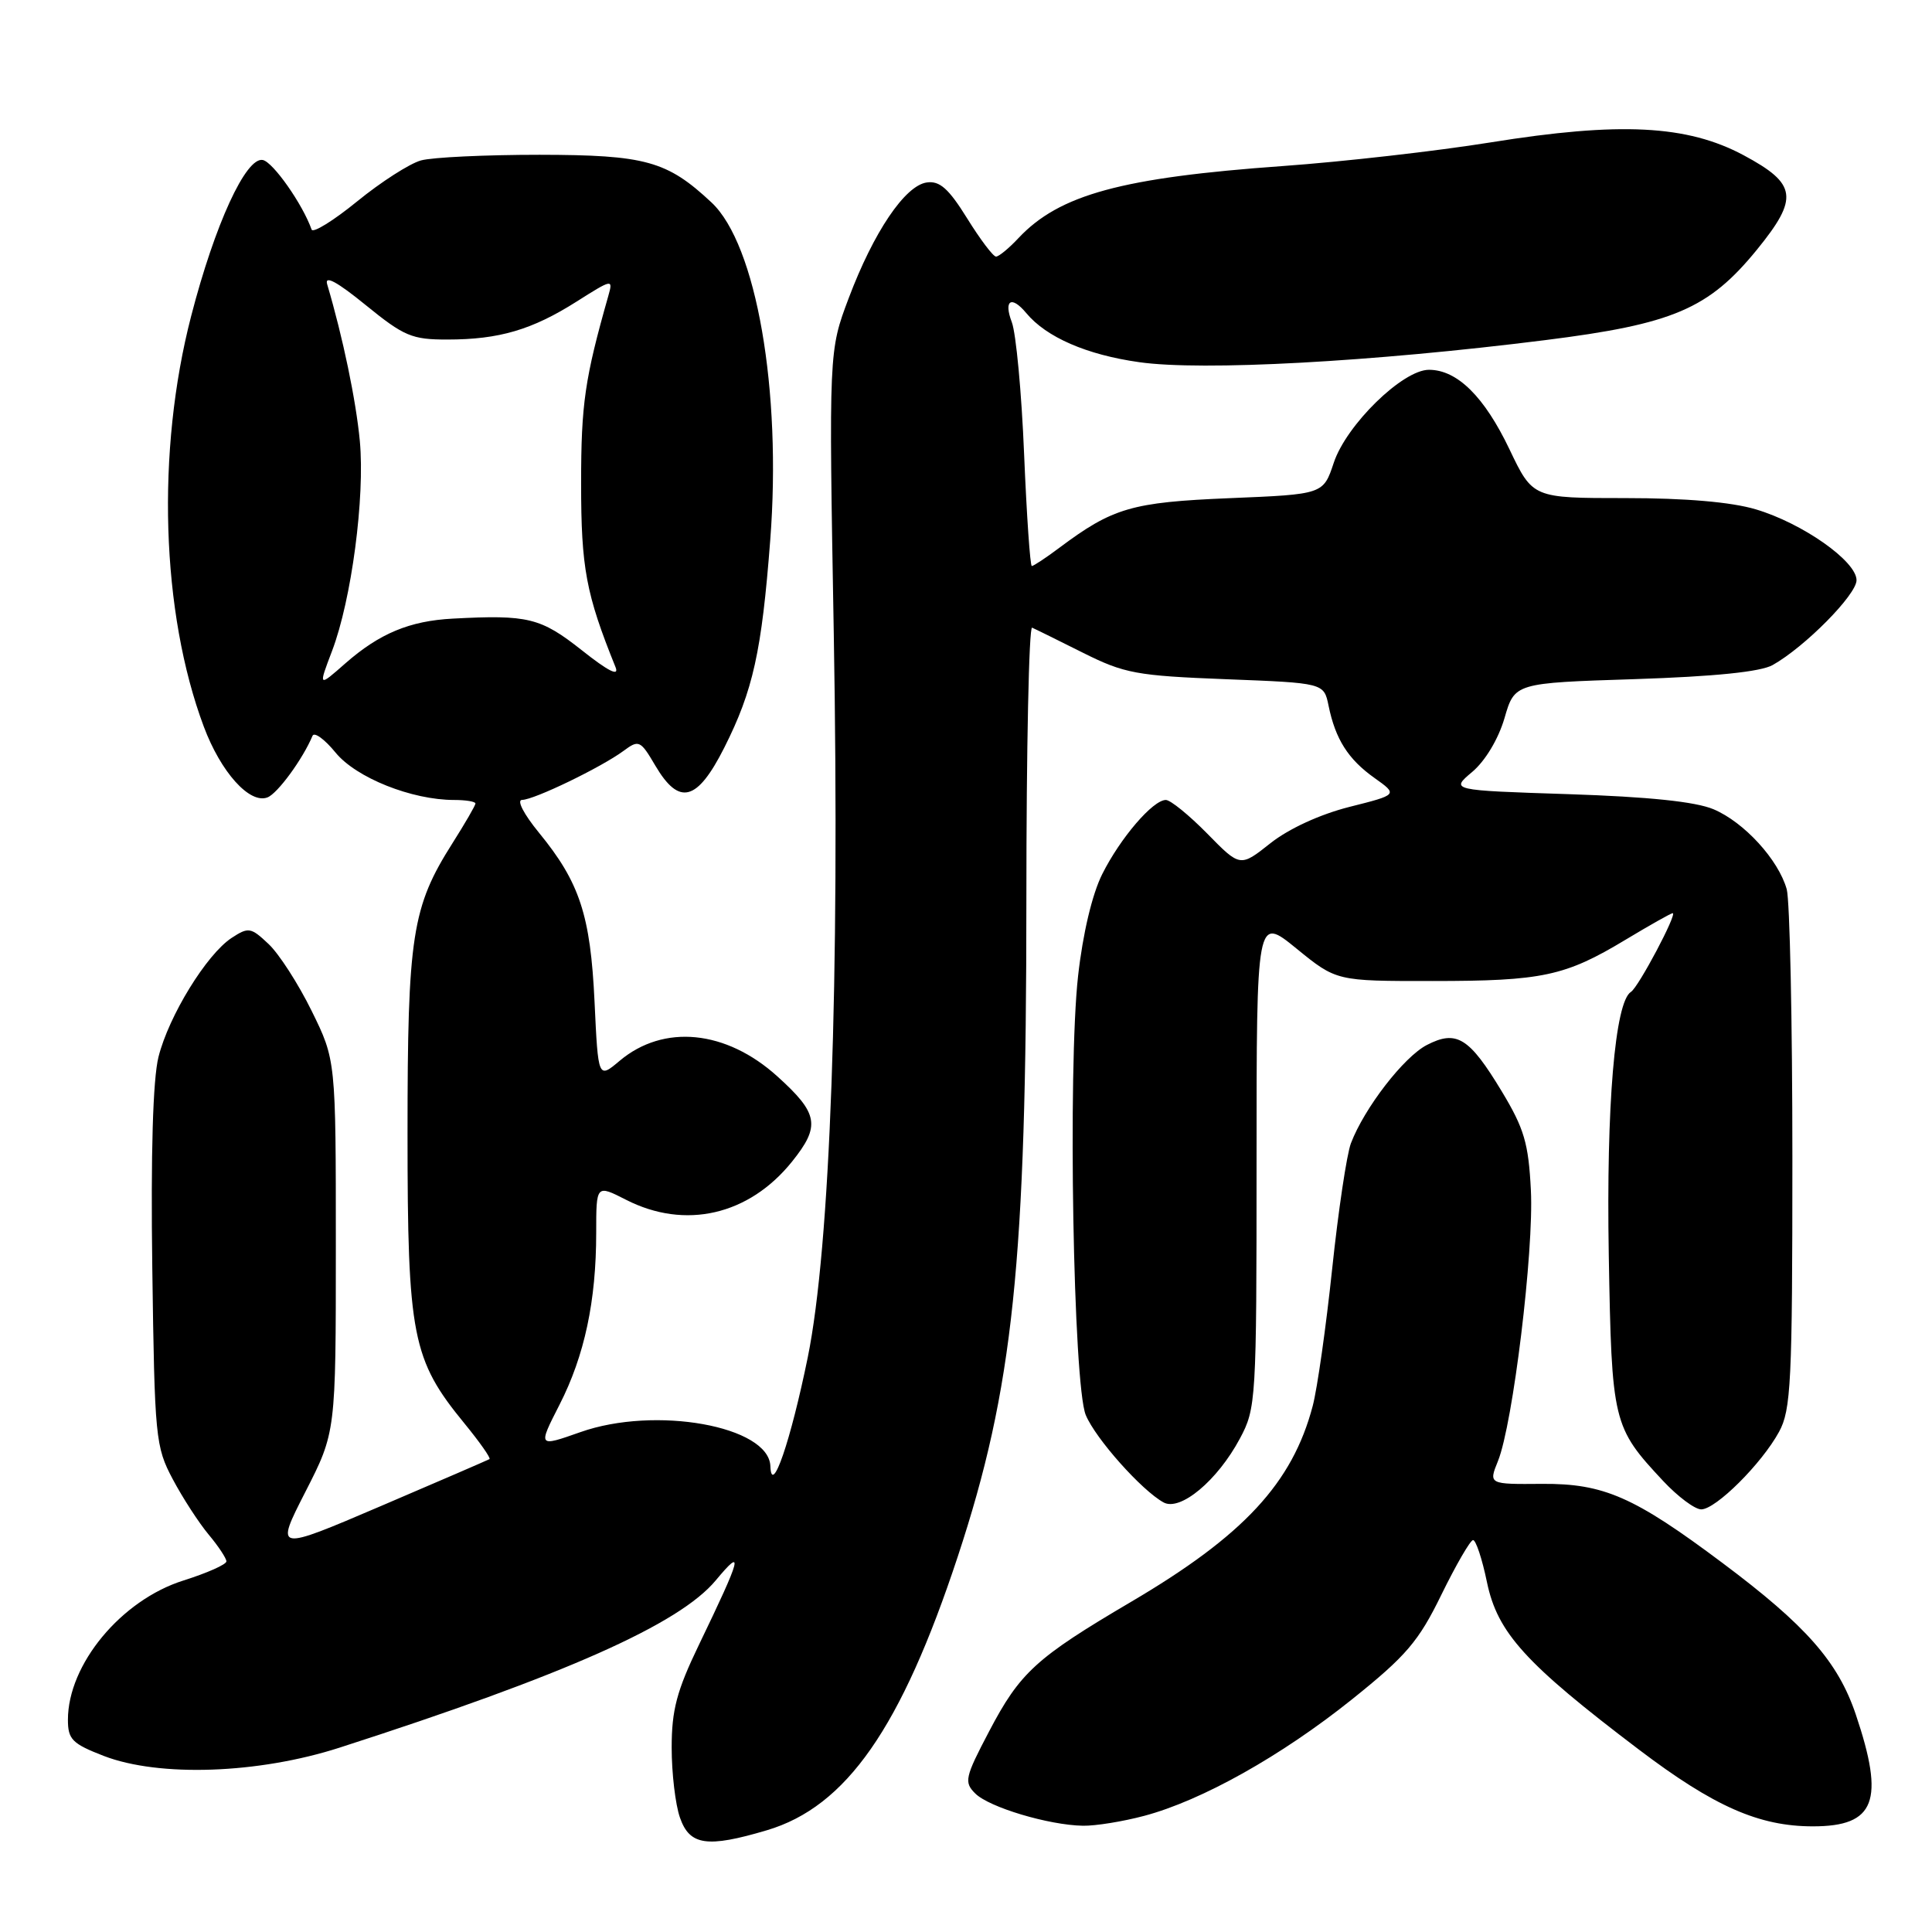 <?xml version="1.0" encoding="UTF-8" standalone="no"?>
<!DOCTYPE svg PUBLIC "-//W3C//DTD SVG 1.1//EN" "http://www.w3.org/Graphics/SVG/1.1/DTD/svg11.dtd" >
<svg xmlns="http://www.w3.org/2000/svg" xmlns:xlink="http://www.w3.org/1999/xlink" version="1.1" viewBox="0 0 256 256">
 <g >
 <path fill="currentColor"
d=" M 101.61 242.52 C 112.14 239.40 119.41 228.97 126.91 206.25 C 134.26 183.97 136.00 167.35 136.00 119.24 C 136.00 99.22 136.34 82.98 136.76 83.17 C 137.18 83.35 140.22 84.85 143.51 86.50 C 148.99 89.24 150.59 89.54 162.46 90.00 C 175.42 90.50 175.42 90.50 176.04 93.50 C 176.95 97.95 178.63 100.60 182.12 103.08 C 185.24 105.30 185.24 105.30 178.80 106.92 C 174.90 107.91 170.78 109.80 168.34 111.73 C 164.33 114.91 164.33 114.91 159.96 110.45 C 157.55 108.00 155.09 106.00 154.48 106.00 C 152.77 106.00 148.45 111.03 146.05 115.83 C 144.72 118.48 143.48 123.70 142.85 129.33 C 141.48 141.59 142.21 183.51 143.87 187.50 C 145.17 190.63 151.28 197.49 154.18 199.08 C 156.40 200.29 161.32 196.18 164.29 190.62 C 166.44 186.61 166.50 185.60 166.50 153.94 C 166.50 121.38 166.50 121.38 171.79 125.69 C 177.08 130.00 177.08 130.00 189.79 129.99 C 204.39 129.99 207.38 129.35 215.41 124.51 C 218.62 122.58 221.42 121.00 221.64 121.00 C 222.30 121.00 217.10 130.82 216.11 131.43 C 213.99 132.74 212.83 146.52 213.17 166.24 C 213.56 188.53 213.69 189.08 220.39 196.25 C 222.32 198.31 224.58 200.00 225.42 200.00 C 227.35 200.00 233.43 193.95 235.73 189.73 C 237.32 186.83 237.50 183.17 237.50 153.50 C 237.50 135.35 237.16 119.30 236.75 117.83 C 235.65 113.91 231.10 108.94 227.05 107.23 C 224.64 106.22 218.46 105.58 207.84 105.23 C 192.18 104.72 192.18 104.72 195.08 102.28 C 196.80 100.83 198.54 97.93 199.35 95.17 C 200.70 90.50 200.70 90.50 216.60 89.99 C 227.23 89.64 233.29 89.02 234.89 88.12 C 239.16 85.72 246.00 78.80 246.00 76.88 C 246.00 74.36 238.84 69.33 232.65 67.49 C 229.40 66.52 223.33 66.00 215.37 66.00 C 203.10 66.00 203.10 66.00 200.02 59.55 C 196.68 52.55 193.09 49.00 189.34 49.00 C 185.86 49.00 178.40 56.29 176.73 61.32 C 175.34 65.50 175.34 65.50 162.92 66.01 C 149.94 66.55 147.45 67.28 140.32 72.62 C 138.57 73.93 136.95 75.00 136.72 75.00 C 136.50 75.00 136.04 68.34 135.70 60.19 C 135.37 52.04 134.63 44.17 134.07 42.69 C 132.96 39.77 134.01 39.11 135.99 41.49 C 138.64 44.68 143.98 47.01 150.95 47.99 C 159.29 49.18 181.74 47.96 204.73 45.07 C 221.70 42.94 226.39 40.94 232.79 33.10 C 238.38 26.23 238.12 24.37 231.04 20.57 C 223.55 16.56 214.65 16.11 197.50 18.87 C 190.35 20.02 177.97 21.43 170.00 22.00 C 148.64 23.53 140.37 25.78 134.95 31.55 C 133.69 32.90 132.35 34.00 131.98 34.00 C 131.60 34.00 129.88 31.72 128.15 28.93 C 125.69 24.97 124.51 23.93 122.79 24.18 C 119.91 24.60 115.76 30.75 112.46 39.50 C 109.82 46.50 109.82 46.50 110.48 84.00 C 111.28 130.02 110.02 165.19 107.03 179.87 C 104.76 190.97 102.23 198.35 102.08 194.28 C 101.89 188.95 86.81 186.25 76.89 189.77 C 71.27 191.75 71.27 191.75 74.14 186.13 C 77.46 179.62 79.00 172.39 79.00 163.34 C 79.00 156.96 79.00 156.96 82.96 158.98 C 90.78 162.97 99.23 161.03 104.94 153.93 C 108.74 149.20 108.46 147.55 103.01 142.63 C 96.20 136.47 87.94 135.66 82.11 140.56 C 79.26 142.96 79.26 142.96 78.78 132.73 C 78.24 121.26 76.81 116.92 71.41 110.33 C 69.39 107.86 68.43 106.00 69.18 105.99 C 70.77 105.98 79.66 101.68 82.63 99.49 C 84.65 97.99 84.86 98.09 86.84 101.46 C 90.00 106.81 92.37 106.19 95.97 99.07 C 99.78 91.51 100.93 86.35 102.06 71.57 C 103.59 51.72 100.22 32.39 94.28 26.83 C 88.39 21.32 85.54 20.53 71.50 20.51 C 64.35 20.51 57.27 20.84 55.77 21.26 C 54.27 21.68 50.47 24.12 47.33 26.68 C 44.19 29.24 41.47 30.92 41.29 30.42 C 40.11 27.07 36.18 21.47 34.82 21.20 C 32.59 20.77 28.47 29.73 25.33 41.88 C 20.69 59.78 21.35 81.16 27.00 96.27 C 29.26 102.32 33.08 106.57 35.44 105.66 C 36.78 105.15 40.13 100.56 41.41 97.50 C 41.64 96.95 43.02 97.95 44.47 99.73 C 47.20 103.06 54.56 106.00 60.18 106.00 C 61.73 106.00 63.00 106.21 63.00 106.47 C 63.00 106.72 61.63 109.08 59.96 111.72 C 54.58 120.20 54.00 123.96 54.00 150.17 C 54.00 177.05 54.61 180.16 61.54 188.61 C 63.56 191.08 65.06 193.21 64.86 193.34 C 64.66 193.46 58.19 196.26 50.47 199.56 C 36.44 205.56 36.44 205.56 40.47 197.67 C 44.50 189.78 44.50 189.78 44.50 165.12 C 44.50 140.46 44.50 140.46 41.29 133.94 C 39.53 130.36 36.96 126.37 35.58 125.08 C 33.24 122.87 32.92 122.82 30.69 124.28 C 27.37 126.46 22.36 134.62 21.00 140.05 C 20.26 143.01 19.97 152.82 20.18 168.05 C 20.49 190.53 20.60 191.69 22.89 196.00 C 24.20 198.47 26.34 201.77 27.64 203.33 C 28.94 204.88 30.00 206.49 30.00 206.89 C 30.00 207.30 27.43 208.44 24.29 209.43 C 16.06 212.03 9.00 220.54 9.00 227.88 C 9.00 230.48 9.57 231.05 13.75 232.67 C 21.10 235.50 34.24 235.04 45.00 231.57 C 74.84 221.96 90.02 215.21 94.84 209.41 C 98.62 204.87 98.28 206.20 92.60 217.97 C 89.67 224.05 89.00 226.59 89.00 231.57 C 89.00 234.94 89.49 239.12 90.10 240.85 C 91.38 244.54 93.70 244.87 101.61 242.52 Z  M 151.61 240.61 C 159.25 238.58 169.80 232.66 179.15 225.17 C 186.34 219.41 187.97 217.50 190.99 211.31 C 192.92 207.37 194.81 204.11 195.18 204.07 C 195.55 204.03 196.39 206.54 197.03 209.65 C 198.43 216.36 202.10 220.41 217.15 231.82 C 227.11 239.37 233.08 242.00 240.22 242.00 C 248.49 242.00 249.77 238.64 245.90 227.17 C 243.54 220.19 239.33 215.40 228.25 207.11 C 216.53 198.33 212.52 196.57 204.37 196.62 C 197.24 196.68 197.24 196.68 198.49 193.59 C 200.47 188.69 203.26 165.76 202.85 157.72 C 202.54 151.49 201.96 149.53 198.99 144.61 C 194.68 137.47 193.00 136.43 189.06 138.47 C 186.01 140.05 180.78 146.82 179.00 151.50 C 178.45 152.96 177.33 160.44 176.52 168.12 C 175.71 175.81 174.55 183.99 173.94 186.30 C 171.25 196.51 164.80 203.47 149.86 212.26 C 137.26 219.68 135.16 221.60 131.05 229.44 C 127.86 235.51 127.72 236.15 129.22 237.64 C 131.04 239.47 138.95 241.84 143.50 241.92 C 145.15 241.95 148.80 241.36 151.61 240.61 Z  M 44.00 86.25 C 46.58 79.46 48.37 65.89 47.68 58.44 C 47.17 53.05 45.45 44.75 43.35 37.66 C 42.99 36.43 44.67 37.34 48.44 40.41 C 53.54 44.56 54.58 45.00 59.29 44.99 C 66.13 44.99 70.51 43.70 76.42 39.95 C 81.14 36.96 81.25 36.94 80.61 39.19 C 77.49 50.17 77.00 53.51 77.00 64.05 C 77.00 75.26 77.64 78.70 81.56 88.40 C 82.08 89.69 80.62 88.96 77.08 86.15 C 71.63 81.85 69.97 81.44 60.00 81.97 C 54.28 82.27 50.29 83.93 45.76 87.90 C 42.17 91.06 42.17 91.06 44.00 86.25 Z "/>
</g>
</svg>